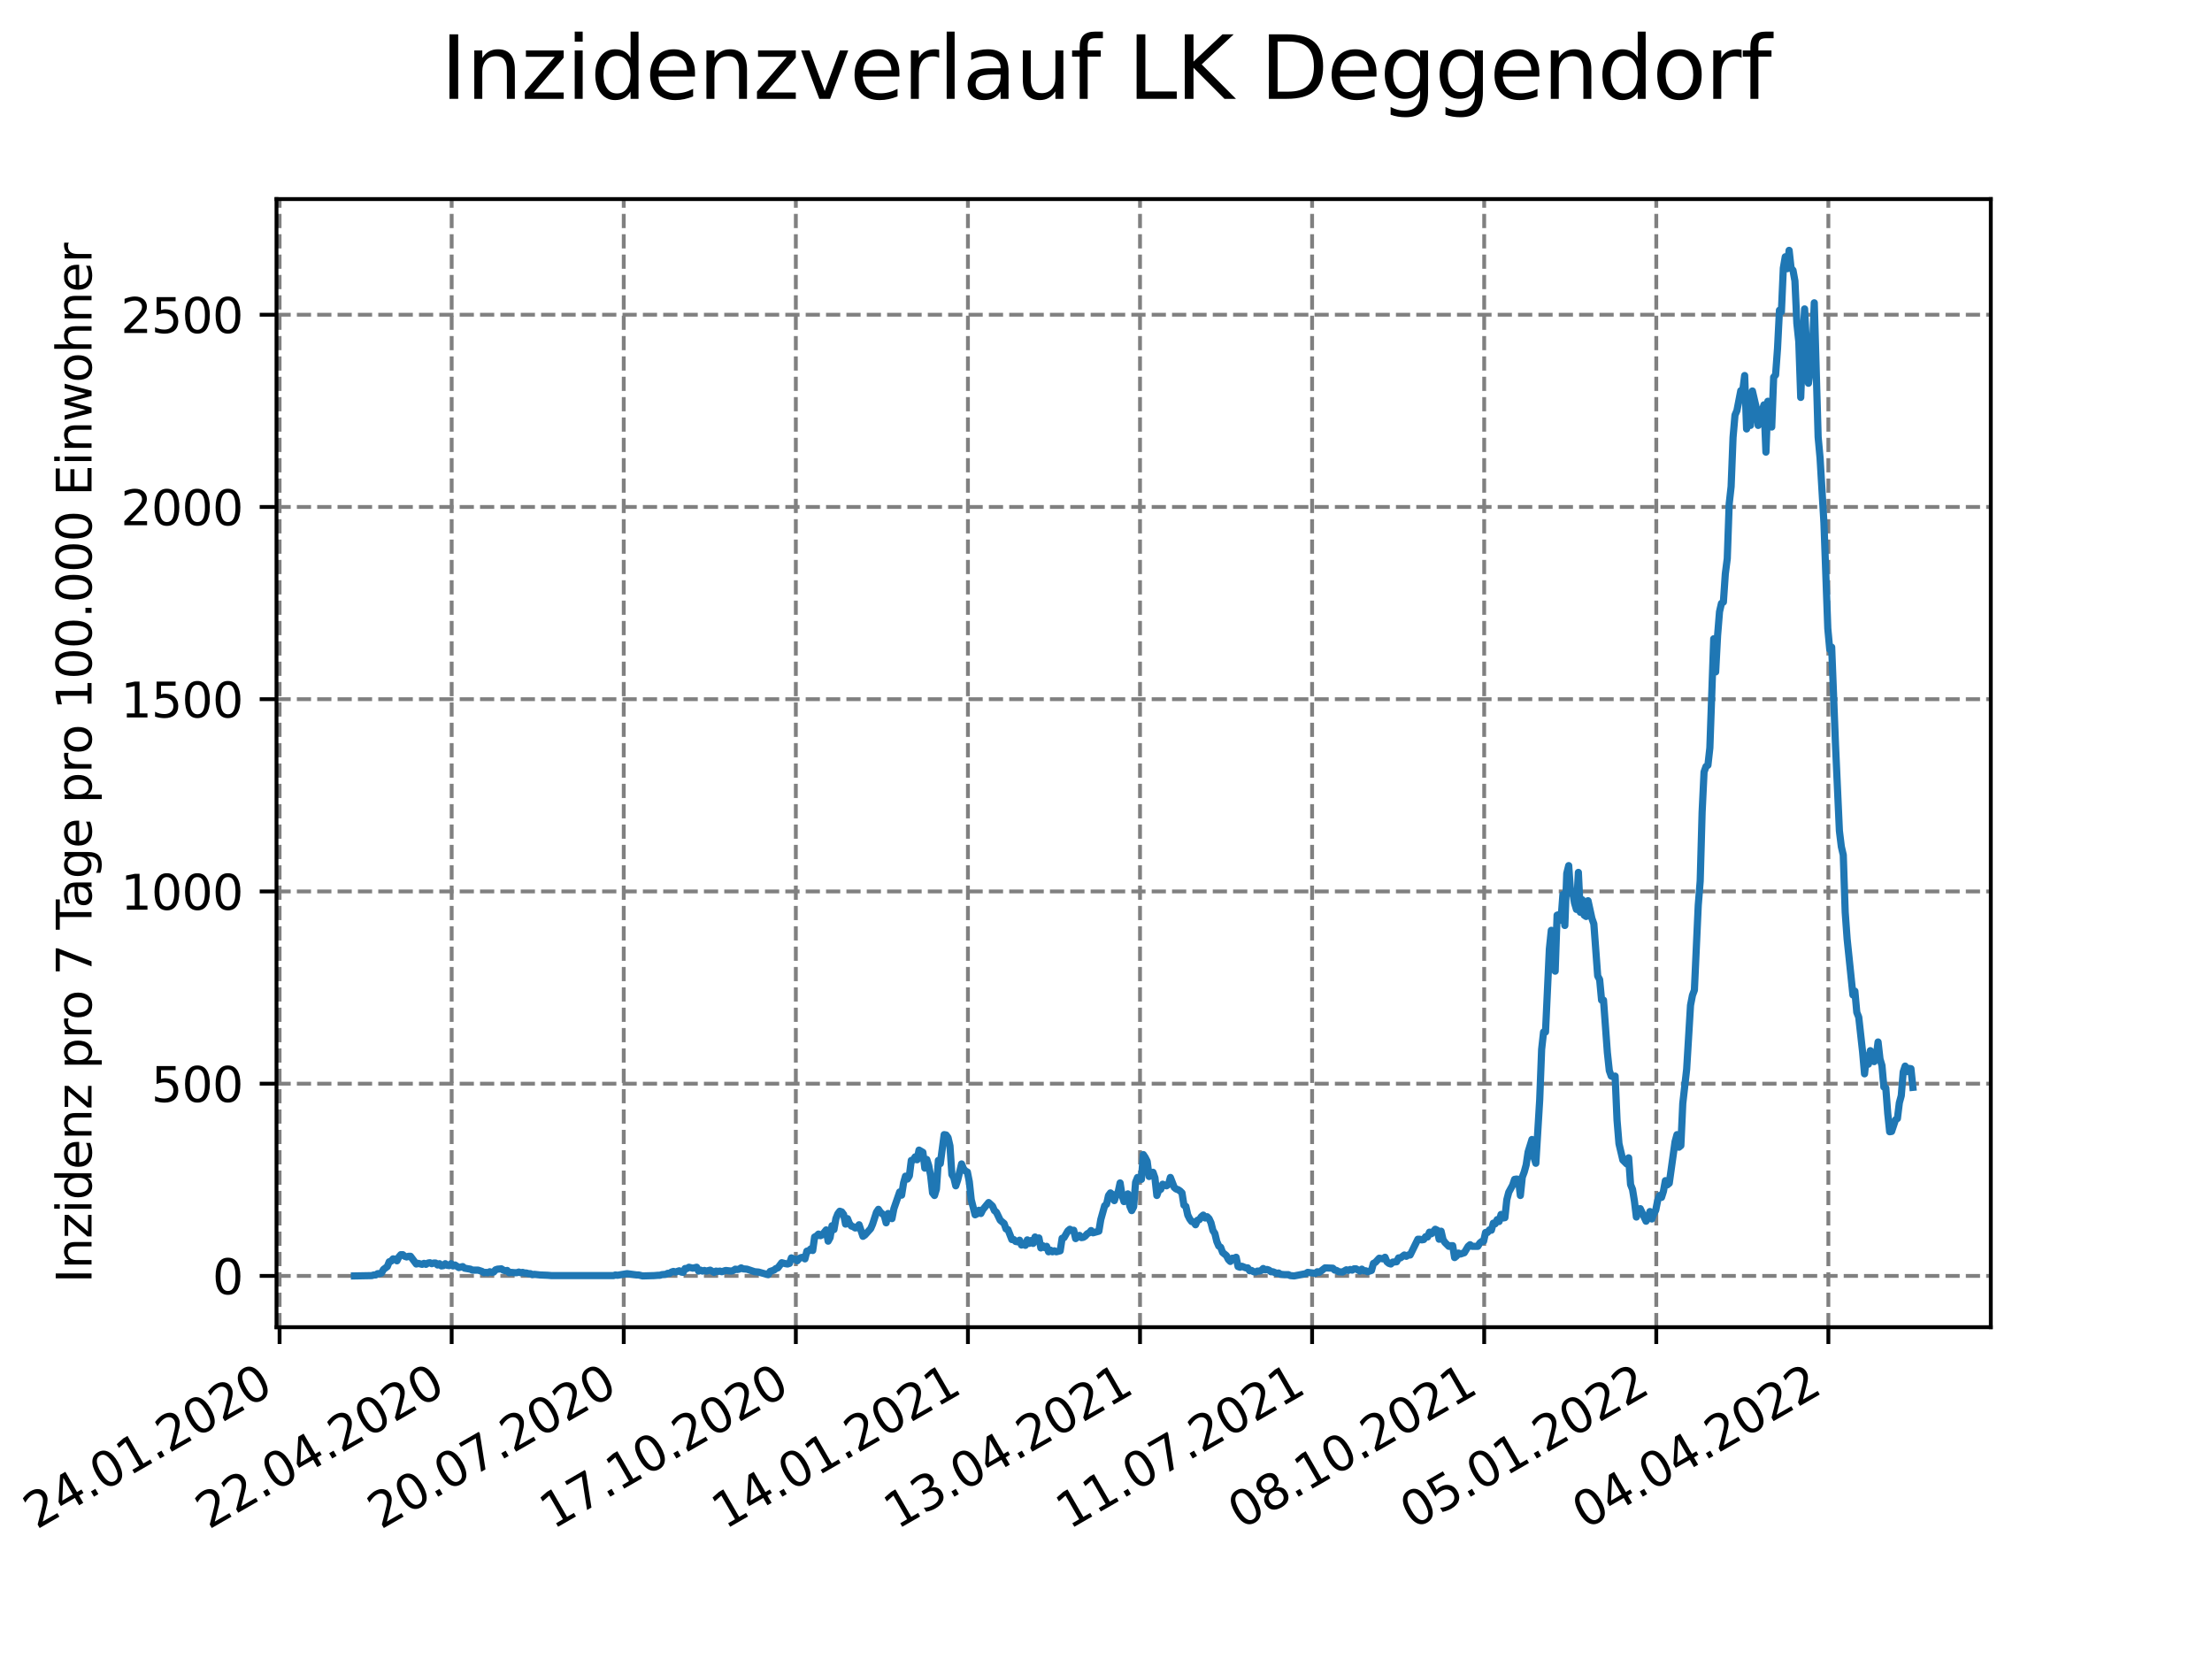 <?xml version="1.0" encoding="utf-8" standalone="no"?>
<!DOCTYPE svg PUBLIC "-//W3C//DTD SVG 1.1//EN"
  "http://www.w3.org/Graphics/SVG/1.1/DTD/svg11.dtd">
<svg xmlns:xlink="http://www.w3.org/1999/xlink" width="460.8pt" height="345.6pt" viewBox="0 0 460.8 345.6" xmlns="http://www.w3.org/2000/svg" version="1.1">
 <defs>
  <style type="text/css">*{stroke-linejoin: round; stroke-linecap: butt}</style>
 </defs>
 <g id="figure_1">
  <g id="patch_1">
   <path d="M 0 345.6 
L 460.8 345.6 
L 460.8 0 
L 0 0 
z
" style="fill: #ffffff"/>
  </g>
  <g id="axes_1">
   <g id="patch_2">
    <path d="M 57.6 276.48 
L 414.72 276.48 
L 414.72 41.472 
L 57.6 41.472 
z
" style="fill: #ffffff"/>
   </g>
   <g id="matplotlib.axis_1">
    <g id="xtick_1">
     <g id="line2d_1">
      <path d="M 58.241 276.48 
L 58.241 41.472 
" clip-path="url(#p5d1a6431ef)" style="fill: none; stroke-dasharray: 2.96,1.28; stroke-dashoffset: 0; stroke: #808080; stroke-width: 0.8"/>
     </g>
     <g id="line2d_2">
      <defs>
       <path id="ma4ff81e9e7" d="M 0 0 
L 0 3.5 
" style="stroke: #000000; stroke-width: 0.8"/>
      </defs>
      <g>
       <use xlink:href="#ma4ff81e9e7" x="58.241" y="276.48" style="stroke: #000000; stroke-width: 0.8"/>
      </g>
     </g>
     <g id="text_1">
      <!-- 24.01.2020 -->
      <g transform="translate(7.616 318.689)rotate(-30)scale(0.1 -0.1)">
       <defs>
        <path id="DejaVuSans-32" d="M 1228 531 
L 3431 531 
L 3431 0 
L 469 0 
L 469 531 
Q 828 903 1448 1529 
Q 2069 2156 2228 2338 
Q 2531 2678 2651 2914 
Q 2772 3150 2772 3378 
Q 2772 3750 2511 3984 
Q 2250 4219 1831 4219 
Q 1534 4219 1204 4116 
Q 875 4013 500 3803 
L 500 4441 
Q 881 4594 1212 4672 
Q 1544 4750 1819 4750 
Q 2544 4750 2975 4387 
Q 3406 4025 3406 3419 
Q 3406 3131 3298 2873 
Q 3191 2616 2906 2266 
Q 2828 2175 2409 1742 
Q 1991 1309 1228 531 
z
" transform="scale(0.016)"/>
        <path id="DejaVuSans-34" d="M 2419 4116 
L 825 1625 
L 2419 1625 
L 2419 4116 
z
M 2253 4666 
L 3047 4666 
L 3047 1625 
L 3713 1625 
L 3713 1100 
L 3047 1100 
L 3047 0 
L 2419 0 
L 2419 1100 
L 313 1100 
L 313 1709 
L 2253 4666 
z
" transform="scale(0.016)"/>
        <path id="DejaVuSans-2e" d="M 684 794 
L 1344 794 
L 1344 0 
L 684 0 
L 684 794 
z
" transform="scale(0.016)"/>
        <path id="DejaVuSans-30" d="M 2034 4250 
Q 1547 4250 1301 3770 
Q 1056 3291 1056 2328 
Q 1056 1369 1301 889 
Q 1547 409 2034 409 
Q 2525 409 2770 889 
Q 3016 1369 3016 2328 
Q 3016 3291 2770 3770 
Q 2525 4250 2034 4250 
z
M 2034 4750 
Q 2819 4750 3233 4129 
Q 3647 3509 3647 2328 
Q 3647 1150 3233 529 
Q 2819 -91 2034 -91 
Q 1250 -91 836 529 
Q 422 1150 422 2328 
Q 422 3509 836 4129 
Q 1250 4750 2034 4750 
z
" transform="scale(0.016)"/>
        <path id="DejaVuSans-31" d="M 794 531 
L 1825 531 
L 1825 4091 
L 703 3866 
L 703 4441 
L 1819 4666 
L 2450 4666 
L 2450 531 
L 3481 531 
L 3481 0 
L 794 0 
L 794 531 
z
" transform="scale(0.016)"/>
       </defs>
       <use xlink:href="#DejaVuSans-32"/>
       <use xlink:href="#DejaVuSans-34" x="63.623"/>
       <use xlink:href="#DejaVuSans-2e" x="127.246"/>
       <use xlink:href="#DejaVuSans-30" x="159.033"/>
       <use xlink:href="#DejaVuSans-31" x="222.656"/>
       <use xlink:href="#DejaVuSans-2e" x="286.279"/>
       <use xlink:href="#DejaVuSans-32" x="318.066"/>
       <use xlink:href="#DejaVuSans-30" x="381.689"/>
       <use xlink:href="#DejaVuSans-32" x="445.312"/>
       <use xlink:href="#DejaVuSans-30" x="508.936"/>
      </g>
     </g>
    </g>
    <g id="xtick_2">
     <g id="line2d_3">
      <path d="M 94.09 276.48 
L 94.09 41.472 
" clip-path="url(#p5d1a6431ef)" style="fill: none; stroke-dasharray: 2.96,1.28; stroke-dashoffset: 0; stroke: #808080; stroke-width: 0.8"/>
     </g>
     <g id="line2d_4">
      <g>
       <use xlink:href="#ma4ff81e9e7" x="94.09" y="276.48" style="stroke: #000000; stroke-width: 0.8"/>
      </g>
     </g>
     <g id="text_2">
      <!-- 22.04.2020 -->
      <g transform="translate(43.465 318.689)rotate(-30)scale(0.1 -0.1)">
       <use xlink:href="#DejaVuSans-32"/>
       <use xlink:href="#DejaVuSans-32" x="63.623"/>
       <use xlink:href="#DejaVuSans-2e" x="127.246"/>
       <use xlink:href="#DejaVuSans-30" x="159.033"/>
       <use xlink:href="#DejaVuSans-34" x="222.656"/>
       <use xlink:href="#DejaVuSans-2e" x="286.279"/>
       <use xlink:href="#DejaVuSans-32" x="318.066"/>
       <use xlink:href="#DejaVuSans-30" x="381.689"/>
       <use xlink:href="#DejaVuSans-32" x="445.312"/>
       <use xlink:href="#DejaVuSans-30" x="508.936"/>
      </g>
     </g>
    </g>
    <g id="xtick_3">
     <g id="line2d_5">
      <path d="M 129.939 276.48 
L 129.939 41.472 
" clip-path="url(#p5d1a6431ef)" style="fill: none; stroke-dasharray: 2.96,1.28; stroke-dashoffset: 0; stroke: #808080; stroke-width: 0.8"/>
     </g>
     <g id="line2d_6">
      <g>
       <use xlink:href="#ma4ff81e9e7" x="129.939" y="276.48" style="stroke: #000000; stroke-width: 0.8"/>
      </g>
     </g>
     <g id="text_3">
      <!-- 20.07.2020 -->
      <g transform="translate(79.314 318.689)rotate(-30)scale(0.1 -0.1)">
       <defs>
        <path id="DejaVuSans-37" d="M 525 4666 
L 3525 4666 
L 3525 4397 
L 1831 0 
L 1172 0 
L 2766 4134 
L 525 4134 
L 525 4666 
z
" transform="scale(0.016)"/>
       </defs>
       <use xlink:href="#DejaVuSans-32"/>
       <use xlink:href="#DejaVuSans-30" x="63.623"/>
       <use xlink:href="#DejaVuSans-2e" x="127.246"/>
       <use xlink:href="#DejaVuSans-30" x="159.033"/>
       <use xlink:href="#DejaVuSans-37" x="222.656"/>
       <use xlink:href="#DejaVuSans-2e" x="286.279"/>
       <use xlink:href="#DejaVuSans-32" x="318.066"/>
       <use xlink:href="#DejaVuSans-30" x="381.689"/>
       <use xlink:href="#DejaVuSans-32" x="445.312"/>
       <use xlink:href="#DejaVuSans-30" x="508.936"/>
      </g>
     </g>
    </g>
    <g id="xtick_4">
     <g id="line2d_7">
      <path d="M 165.788 276.48 
L 165.788 41.472 
" clip-path="url(#p5d1a6431ef)" style="fill: none; stroke-dasharray: 2.96,1.28; stroke-dashoffset: 0; stroke: #808080; stroke-width: 0.8"/>
     </g>
     <g id="line2d_8">
      <g>
       <use xlink:href="#ma4ff81e9e7" x="165.788" y="276.48" style="stroke: #000000; stroke-width: 0.8"/>
      </g>
     </g>
     <g id="text_4">
      <!-- 17.10.2020 -->
      <g transform="translate(115.163 318.689)rotate(-30)scale(0.1 -0.1)">
       <use xlink:href="#DejaVuSans-31"/>
       <use xlink:href="#DejaVuSans-37" x="63.623"/>
       <use xlink:href="#DejaVuSans-2e" x="127.246"/>
       <use xlink:href="#DejaVuSans-31" x="159.033"/>
       <use xlink:href="#DejaVuSans-30" x="222.656"/>
       <use xlink:href="#DejaVuSans-2e" x="286.279"/>
       <use xlink:href="#DejaVuSans-32" x="318.066"/>
       <use xlink:href="#DejaVuSans-30" x="381.689"/>
       <use xlink:href="#DejaVuSans-32" x="445.312"/>
       <use xlink:href="#DejaVuSans-30" x="508.936"/>
      </g>
     </g>
    </g>
    <g id="xtick_5">
     <g id="line2d_9">
      <path d="M 201.637 276.48 
L 201.637 41.472 
" clip-path="url(#p5d1a6431ef)" style="fill: none; stroke-dasharray: 2.96,1.28; stroke-dashoffset: 0; stroke: #808080; stroke-width: 0.8"/>
     </g>
     <g id="line2d_10">
      <g>
       <use xlink:href="#ma4ff81e9e7" x="201.637" y="276.48" style="stroke: #000000; stroke-width: 0.8"/>
      </g>
     </g>
     <g id="text_5">
      <!-- 14.01.2021 -->
      <g transform="translate(151.012 318.689)rotate(-30)scale(0.1 -0.1)">
       <use xlink:href="#DejaVuSans-31"/>
       <use xlink:href="#DejaVuSans-34" x="63.623"/>
       <use xlink:href="#DejaVuSans-2e" x="127.246"/>
       <use xlink:href="#DejaVuSans-30" x="159.033"/>
       <use xlink:href="#DejaVuSans-31" x="222.656"/>
       <use xlink:href="#DejaVuSans-2e" x="286.279"/>
       <use xlink:href="#DejaVuSans-32" x="318.066"/>
       <use xlink:href="#DejaVuSans-30" x="381.689"/>
       <use xlink:href="#DejaVuSans-32" x="445.312"/>
       <use xlink:href="#DejaVuSans-31" x="508.936"/>
      </g>
     </g>
    </g>
    <g id="xtick_6">
     <g id="line2d_11">
      <path d="M 237.486 276.48 
L 237.486 41.472 
" clip-path="url(#p5d1a6431ef)" style="fill: none; stroke-dasharray: 2.96,1.28; stroke-dashoffset: 0; stroke: #808080; stroke-width: 0.8"/>
     </g>
     <g id="line2d_12">
      <g>
       <use xlink:href="#ma4ff81e9e7" x="237.486" y="276.48" style="stroke: #000000; stroke-width: 0.8"/>
      </g>
     </g>
     <g id="text_6">
      <!-- 13.04.2021 -->
      <g transform="translate(186.861 318.689)rotate(-30)scale(0.1 -0.1)">
       <defs>
        <path id="DejaVuSans-33" d="M 2597 2516 
Q 3050 2419 3304 2112 
Q 3559 1806 3559 1356 
Q 3559 666 3084 287 
Q 2609 -91 1734 -91 
Q 1441 -91 1130 -33 
Q 819 25 488 141 
L 488 750 
Q 750 597 1062 519 
Q 1375 441 1716 441 
Q 2309 441 2620 675 
Q 2931 909 2931 1356 
Q 2931 1769 2642 2001 
Q 2353 2234 1838 2234 
L 1294 2234 
L 1294 2753 
L 1863 2753 
Q 2328 2753 2575 2939 
Q 2822 3125 2822 3475 
Q 2822 3834 2567 4026 
Q 2313 4219 1838 4219 
Q 1578 4219 1281 4162 
Q 984 4106 628 3988 
L 628 4550 
Q 988 4650 1302 4700 
Q 1616 4750 1894 4750 
Q 2613 4750 3031 4423 
Q 3450 4097 3450 3541 
Q 3450 3153 3228 2886 
Q 3006 2619 2597 2516 
z
" transform="scale(0.016)"/>
       </defs>
       <use xlink:href="#DejaVuSans-31"/>
       <use xlink:href="#DejaVuSans-33" x="63.623"/>
       <use xlink:href="#DejaVuSans-2e" x="127.246"/>
       <use xlink:href="#DejaVuSans-30" x="159.033"/>
       <use xlink:href="#DejaVuSans-34" x="222.656"/>
       <use xlink:href="#DejaVuSans-2e" x="286.279"/>
       <use xlink:href="#DejaVuSans-32" x="318.066"/>
       <use xlink:href="#DejaVuSans-30" x="381.689"/>
       <use xlink:href="#DejaVuSans-32" x="445.312"/>
       <use xlink:href="#DejaVuSans-31" x="508.936"/>
      </g>
     </g>
    </g>
    <g id="xtick_7">
     <g id="line2d_13">
      <path d="M 273.335 276.48 
L 273.335 41.472 
" clip-path="url(#p5d1a6431ef)" style="fill: none; stroke-dasharray: 2.96,1.28; stroke-dashoffset: 0; stroke: #808080; stroke-width: 0.8"/>
     </g>
     <g id="line2d_14">
      <g>
       <use xlink:href="#ma4ff81e9e7" x="273.335" y="276.48" style="stroke: #000000; stroke-width: 0.8"/>
      </g>
     </g>
     <g id="text_7">
      <!-- 11.07.2021 -->
      <g transform="translate(222.71 318.689)rotate(-30)scale(0.1 -0.1)">
       <use xlink:href="#DejaVuSans-31"/>
       <use xlink:href="#DejaVuSans-31" x="63.623"/>
       <use xlink:href="#DejaVuSans-2e" x="127.246"/>
       <use xlink:href="#DejaVuSans-30" x="159.033"/>
       <use xlink:href="#DejaVuSans-37" x="222.656"/>
       <use xlink:href="#DejaVuSans-2e" x="286.279"/>
       <use xlink:href="#DejaVuSans-32" x="318.066"/>
       <use xlink:href="#DejaVuSans-30" x="381.689"/>
       <use xlink:href="#DejaVuSans-32" x="445.312"/>
       <use xlink:href="#DejaVuSans-31" x="508.936"/>
      </g>
     </g>
    </g>
    <g id="xtick_8">
     <g id="line2d_15">
      <path d="M 309.184 276.48 
L 309.184 41.472 
" clip-path="url(#p5d1a6431ef)" style="fill: none; stroke-dasharray: 2.96,1.28; stroke-dashoffset: 0; stroke: #808080; stroke-width: 0.8"/>
     </g>
     <g id="line2d_16">
      <g>
       <use xlink:href="#ma4ff81e9e7" x="309.184" y="276.48" style="stroke: #000000; stroke-width: 0.8"/>
      </g>
     </g>
     <g id="text_8">
      <!-- 08.10.2021 -->
      <g transform="translate(258.559 318.689)rotate(-30)scale(0.1 -0.1)">
       <defs>
        <path id="DejaVuSans-38" d="M 2034 2216 
Q 1584 2216 1326 1975 
Q 1069 1734 1069 1313 
Q 1069 891 1326 650 
Q 1584 409 2034 409 
Q 2484 409 2743 651 
Q 3003 894 3003 1313 
Q 3003 1734 2745 1975 
Q 2488 2216 2034 2216 
z
M 1403 2484 
Q 997 2584 770 2862 
Q 544 3141 544 3541 
Q 544 4100 942 4425 
Q 1341 4750 2034 4750 
Q 2731 4750 3128 4425 
Q 3525 4100 3525 3541 
Q 3525 3141 3298 2862 
Q 3072 2584 2669 2484 
Q 3125 2378 3379 2068 
Q 3634 1759 3634 1313 
Q 3634 634 3220 271 
Q 2806 -91 2034 -91 
Q 1263 -91 848 271 
Q 434 634 434 1313 
Q 434 1759 690 2068 
Q 947 2378 1403 2484 
z
M 1172 3481 
Q 1172 3119 1398 2916 
Q 1625 2713 2034 2713 
Q 2441 2713 2670 2916 
Q 2900 3119 2900 3481 
Q 2900 3844 2670 4047 
Q 2441 4250 2034 4250 
Q 1625 4250 1398 4047 
Q 1172 3844 1172 3481 
z
" transform="scale(0.016)"/>
       </defs>
       <use xlink:href="#DejaVuSans-30"/>
       <use xlink:href="#DejaVuSans-38" x="63.623"/>
       <use xlink:href="#DejaVuSans-2e" x="127.246"/>
       <use xlink:href="#DejaVuSans-31" x="159.033"/>
       <use xlink:href="#DejaVuSans-30" x="222.656"/>
       <use xlink:href="#DejaVuSans-2e" x="286.279"/>
       <use xlink:href="#DejaVuSans-32" x="318.066"/>
       <use xlink:href="#DejaVuSans-30" x="381.689"/>
       <use xlink:href="#DejaVuSans-32" x="445.312"/>
       <use xlink:href="#DejaVuSans-31" x="508.936"/>
      </g>
     </g>
    </g>
    <g id="xtick_9">
     <g id="line2d_17">
      <path d="M 345.033 276.48 
L 345.033 41.472 
" clip-path="url(#p5d1a6431ef)" style="fill: none; stroke-dasharray: 2.96,1.28; stroke-dashoffset: 0; stroke: #808080; stroke-width: 0.8"/>
     </g>
     <g id="line2d_18">
      <g>
       <use xlink:href="#ma4ff81e9e7" x="345.033" y="276.48" style="stroke: #000000; stroke-width: 0.8"/>
      </g>
     </g>
     <g id="text_9">
      <!-- 05.01.2022 -->
      <g transform="translate(294.408 318.689)rotate(-30)scale(0.1 -0.1)">
       <defs>
        <path id="DejaVuSans-35" d="M 691 4666 
L 3169 4666 
L 3169 4134 
L 1269 4134 
L 1269 2991 
Q 1406 3038 1543 3061 
Q 1681 3084 1819 3084 
Q 2600 3084 3056 2656 
Q 3513 2228 3513 1497 
Q 3513 744 3044 326 
Q 2575 -91 1722 -91 
Q 1428 -91 1123 -41 
Q 819 9 494 109 
L 494 744 
Q 775 591 1075 516 
Q 1375 441 1709 441 
Q 2250 441 2565 725 
Q 2881 1009 2881 1497 
Q 2881 1984 2565 2268 
Q 2250 2553 1709 2553 
Q 1456 2553 1204 2497 
Q 953 2441 691 2322 
L 691 4666 
z
" transform="scale(0.016)"/>
       </defs>
       <use xlink:href="#DejaVuSans-30"/>
       <use xlink:href="#DejaVuSans-35" x="63.623"/>
       <use xlink:href="#DejaVuSans-2e" x="127.246"/>
       <use xlink:href="#DejaVuSans-30" x="159.033"/>
       <use xlink:href="#DejaVuSans-31" x="222.656"/>
       <use xlink:href="#DejaVuSans-2e" x="286.279"/>
       <use xlink:href="#DejaVuSans-32" x="318.066"/>
       <use xlink:href="#DejaVuSans-30" x="381.689"/>
       <use xlink:href="#DejaVuSans-32" x="445.312"/>
       <use xlink:href="#DejaVuSans-32" x="508.936"/>
      </g>
     </g>
    </g>
    <g id="xtick_10">
     <g id="line2d_19">
      <path d="M 380.882 276.48 
L 380.882 41.472 
" clip-path="url(#p5d1a6431ef)" style="fill: none; stroke-dasharray: 2.96,1.28; stroke-dashoffset: 0; stroke: #808080; stroke-width: 0.8"/>
     </g>
     <g id="line2d_20">
      <g>
       <use xlink:href="#ma4ff81e9e7" x="380.882" y="276.48" style="stroke: #000000; stroke-width: 0.8"/>
      </g>
     </g>
     <g id="text_10">
      <!-- 04.04.2022 -->
      <g transform="translate(330.256 318.689)rotate(-30)scale(0.1 -0.1)">
       <use xlink:href="#DejaVuSans-30"/>
       <use xlink:href="#DejaVuSans-34" x="63.623"/>
       <use xlink:href="#DejaVuSans-2e" x="127.246"/>
       <use xlink:href="#DejaVuSans-30" x="159.033"/>
       <use xlink:href="#DejaVuSans-34" x="222.656"/>
       <use xlink:href="#DejaVuSans-2e" x="286.279"/>
       <use xlink:href="#DejaVuSans-32" x="318.066"/>
       <use xlink:href="#DejaVuSans-30" x="381.689"/>
       <use xlink:href="#DejaVuSans-32" x="445.312"/>
       <use xlink:href="#DejaVuSans-32" x="508.936"/>
      </g>
     </g>
    </g>
   </g>
   <g id="matplotlib.axis_2">
    <g id="ytick_1">
     <g id="line2d_21">
      <path d="M 57.6 265.798 
L 414.72 265.798 
" clip-path="url(#p5d1a6431ef)" style="fill: none; stroke-dasharray: 2.96,1.28; stroke-dashoffset: 0; stroke: #808080; stroke-width: 0.8"/>
     </g>
     <g id="line2d_22">
      <defs>
       <path id="m74dce4d70f" d="M 0 0 
L -3.5 0 
" style="stroke: #000000; stroke-width: 0.8"/>
      </defs>
      <g>
       <use xlink:href="#m74dce4d70f" x="57.6" y="265.798" style="stroke: #000000; stroke-width: 0.8"/>
      </g>
     </g>
     <g id="text_11">
      <!-- 0 -->
      <g transform="translate(44.237 269.597)scale(0.1 -0.1)">
       <use xlink:href="#DejaVuSans-30"/>
      </g>
     </g>
    </g>
    <g id="ytick_2">
     <g id="line2d_23">
      <path d="M 57.6 225.751 
L 414.72 225.751 
" clip-path="url(#p5d1a6431ef)" style="fill: none; stroke-dasharray: 2.96,1.28; stroke-dashoffset: 0; stroke: #808080; stroke-width: 0.8"/>
     </g>
     <g id="line2d_24">
      <g>
       <use xlink:href="#m74dce4d70f" x="57.6" y="225.751" style="stroke: #000000; stroke-width: 0.8"/>
      </g>
     </g>
     <g id="text_12">
      <!-- 500 -->
      <g transform="translate(31.512 229.55)scale(0.1 -0.1)">
       <use xlink:href="#DejaVuSans-35"/>
       <use xlink:href="#DejaVuSans-30" x="63.623"/>
       <use xlink:href="#DejaVuSans-30" x="127.246"/>
      </g>
     </g>
    </g>
    <g id="ytick_3">
     <g id="line2d_25">
      <path d="M 57.6 185.705 
L 414.72 185.705 
" clip-path="url(#p5d1a6431ef)" style="fill: none; stroke-dasharray: 2.96,1.28; stroke-dashoffset: 0; stroke: #808080; stroke-width: 0.8"/>
     </g>
     <g id="line2d_26">
      <g>
       <use xlink:href="#m74dce4d70f" x="57.6" y="185.705" style="stroke: #000000; stroke-width: 0.8"/>
      </g>
     </g>
     <g id="text_13">
      <!-- 1000 -->
      <g transform="translate(25.15 189.504)scale(0.1 -0.1)">
       <use xlink:href="#DejaVuSans-31"/>
       <use xlink:href="#DejaVuSans-30" x="63.623"/>
       <use xlink:href="#DejaVuSans-30" x="127.246"/>
       <use xlink:href="#DejaVuSans-30" x="190.869"/>
      </g>
     </g>
    </g>
    <g id="ytick_4">
     <g id="line2d_27">
      <path d="M 57.6 145.658 
L 414.72 145.658 
" clip-path="url(#p5d1a6431ef)" style="fill: none; stroke-dasharray: 2.96,1.28; stroke-dashoffset: 0; stroke: #808080; stroke-width: 0.8"/>
     </g>
     <g id="line2d_28">
      <g>
       <use xlink:href="#m74dce4d70f" x="57.6" y="145.658" style="stroke: #000000; stroke-width: 0.8"/>
      </g>
     </g>
     <g id="text_14">
      <!-- 1500 -->
      <g transform="translate(25.15 149.457)scale(0.1 -0.1)">
       <use xlink:href="#DejaVuSans-31"/>
       <use xlink:href="#DejaVuSans-35" x="63.623"/>
       <use xlink:href="#DejaVuSans-30" x="127.246"/>
       <use xlink:href="#DejaVuSans-30" x="190.869"/>
      </g>
     </g>
    </g>
    <g id="ytick_5">
     <g id="line2d_29">
      <path d="M 57.6 105.611 
L 414.72 105.611 
" clip-path="url(#p5d1a6431ef)" style="fill: none; stroke-dasharray: 2.96,1.28; stroke-dashoffset: 0; stroke: #808080; stroke-width: 0.8"/>
     </g>
     <g id="line2d_30">
      <g>
       <use xlink:href="#m74dce4d70f" x="57.6" y="105.611" style="stroke: #000000; stroke-width: 0.8"/>
      </g>
     </g>
     <g id="text_15">
      <!-- 2000 -->
      <g transform="translate(25.15 109.411)scale(0.1 -0.1)">
       <use xlink:href="#DejaVuSans-32"/>
       <use xlink:href="#DejaVuSans-30" x="63.623"/>
       <use xlink:href="#DejaVuSans-30" x="127.246"/>
       <use xlink:href="#DejaVuSans-30" x="190.869"/>
      </g>
     </g>
    </g>
    <g id="ytick_6">
     <g id="line2d_31">
      <path d="M 57.6 65.565 
L 414.72 65.565 
" clip-path="url(#p5d1a6431ef)" style="fill: none; stroke-dasharray: 2.96,1.28; stroke-dashoffset: 0; stroke: #808080; stroke-width: 0.8"/>
     </g>
     <g id="line2d_32">
      <g>
       <use xlink:href="#m74dce4d70f" x="57.6" y="65.565" style="stroke: #000000; stroke-width: 0.8"/>
      </g>
     </g>
     <g id="text_16">
      <!-- 2500 -->
      <g transform="translate(25.15 69.364)scale(0.1 -0.1)">
       <use xlink:href="#DejaVuSans-32"/>
       <use xlink:href="#DejaVuSans-35" x="63.623"/>
       <use xlink:href="#DejaVuSans-30" x="127.246"/>
       <use xlink:href="#DejaVuSans-30" x="190.869"/>
      </g>
     </g>
    </g>
    <g id="text_17">
     <!-- Inzidenz pro 7 Tage pro 100.000 Einwohner -->
     <g transform="translate(19.07 267.301)rotate(-90)scale(0.1 -0.1)">
      <defs>
       <path id="DejaVuSans-49" d="M 628 4666 
L 1259 4666 
L 1259 0 
L 628 0 
L 628 4666 
z
" transform="scale(0.016)"/>
       <path id="DejaVuSans-6e" d="M 3513 2113 
L 3513 0 
L 2938 0 
L 2938 2094 
Q 2938 2591 2744 2837 
Q 2550 3084 2163 3084 
Q 1697 3084 1428 2787 
Q 1159 2491 1159 1978 
L 1159 0 
L 581 0 
L 581 3500 
L 1159 3500 
L 1159 2956 
Q 1366 3272 1645 3428 
Q 1925 3584 2291 3584 
Q 2894 3584 3203 3211 
Q 3513 2838 3513 2113 
z
" transform="scale(0.016)"/>
       <path id="DejaVuSans-7a" d="M 353 3500 
L 3084 3500 
L 3084 2975 
L 922 459 
L 3084 459 
L 3084 0 
L 275 0 
L 275 525 
L 2438 3041 
L 353 3041 
L 353 3500 
z
" transform="scale(0.016)"/>
       <path id="DejaVuSans-69" d="M 603 3500 
L 1178 3500 
L 1178 0 
L 603 0 
L 603 3500 
z
M 603 4863 
L 1178 4863 
L 1178 4134 
L 603 4134 
L 603 4863 
z
" transform="scale(0.016)"/>
       <path id="DejaVuSans-64" d="M 2906 2969 
L 2906 4863 
L 3481 4863 
L 3481 0 
L 2906 0 
L 2906 525 
Q 2725 213 2448 61 
Q 2172 -91 1784 -91 
Q 1150 -91 751 415 
Q 353 922 353 1747 
Q 353 2572 751 3078 
Q 1150 3584 1784 3584 
Q 2172 3584 2448 3432 
Q 2725 3281 2906 2969 
z
M 947 1747 
Q 947 1113 1208 752 
Q 1469 391 1925 391 
Q 2381 391 2643 752 
Q 2906 1113 2906 1747 
Q 2906 2381 2643 2742 
Q 2381 3103 1925 3103 
Q 1469 3103 1208 2742 
Q 947 2381 947 1747 
z
" transform="scale(0.016)"/>
       <path id="DejaVuSans-65" d="M 3597 1894 
L 3597 1613 
L 953 1613 
Q 991 1019 1311 708 
Q 1631 397 2203 397 
Q 2534 397 2845 478 
Q 3156 559 3463 722 
L 3463 178 
Q 3153 47 2828 -22 
Q 2503 -91 2169 -91 
Q 1331 -91 842 396 
Q 353 884 353 1716 
Q 353 2575 817 3079 
Q 1281 3584 2069 3584 
Q 2775 3584 3186 3129 
Q 3597 2675 3597 1894 
z
M 3022 2063 
Q 3016 2534 2758 2815 
Q 2500 3097 2075 3097 
Q 1594 3097 1305 2825 
Q 1016 2553 972 2059 
L 3022 2063 
z
" transform="scale(0.016)"/>
       <path id="DejaVuSans-20" transform="scale(0.016)"/>
       <path id="DejaVuSans-70" d="M 1159 525 
L 1159 -1331 
L 581 -1331 
L 581 3500 
L 1159 3500 
L 1159 2969 
Q 1341 3281 1617 3432 
Q 1894 3584 2278 3584 
Q 2916 3584 3314 3078 
Q 3713 2572 3713 1747 
Q 3713 922 3314 415 
Q 2916 -91 2278 -91 
Q 1894 -91 1617 61 
Q 1341 213 1159 525 
z
M 3116 1747 
Q 3116 2381 2855 2742 
Q 2594 3103 2138 3103 
Q 1681 3103 1420 2742 
Q 1159 2381 1159 1747 
Q 1159 1113 1420 752 
Q 1681 391 2138 391 
Q 2594 391 2855 752 
Q 3116 1113 3116 1747 
z
" transform="scale(0.016)"/>
       <path id="DejaVuSans-72" d="M 2631 2963 
Q 2534 3019 2420 3045 
Q 2306 3072 2169 3072 
Q 1681 3072 1420 2755 
Q 1159 2438 1159 1844 
L 1159 0 
L 581 0 
L 581 3500 
L 1159 3500 
L 1159 2956 
Q 1341 3275 1631 3429 
Q 1922 3584 2338 3584 
Q 2397 3584 2469 3576 
Q 2541 3569 2628 3553 
L 2631 2963 
z
" transform="scale(0.016)"/>
       <path id="DejaVuSans-6f" d="M 1959 3097 
Q 1497 3097 1228 2736 
Q 959 2375 959 1747 
Q 959 1119 1226 758 
Q 1494 397 1959 397 
Q 2419 397 2687 759 
Q 2956 1122 2956 1747 
Q 2956 2369 2687 2733 
Q 2419 3097 1959 3097 
z
M 1959 3584 
Q 2709 3584 3137 3096 
Q 3566 2609 3566 1747 
Q 3566 888 3137 398 
Q 2709 -91 1959 -91 
Q 1206 -91 779 398 
Q 353 888 353 1747 
Q 353 2609 779 3096 
Q 1206 3584 1959 3584 
z
" transform="scale(0.016)"/>
       <path id="DejaVuSans-54" d="M -19 4666 
L 3928 4666 
L 3928 4134 
L 2272 4134 
L 2272 0 
L 1638 0 
L 1638 4134 
L -19 4134 
L -19 4666 
z
" transform="scale(0.016)"/>
       <path id="DejaVuSans-61" d="M 2194 1759 
Q 1497 1759 1228 1600 
Q 959 1441 959 1056 
Q 959 750 1161 570 
Q 1363 391 1709 391 
Q 2188 391 2477 730 
Q 2766 1069 2766 1631 
L 2766 1759 
L 2194 1759 
z
M 3341 1997 
L 3341 0 
L 2766 0 
L 2766 531 
Q 2569 213 2275 61 
Q 1981 -91 1556 -91 
Q 1019 -91 701 211 
Q 384 513 384 1019 
Q 384 1609 779 1909 
Q 1175 2209 1959 2209 
L 2766 2209 
L 2766 2266 
Q 2766 2663 2505 2880 
Q 2244 3097 1772 3097 
Q 1472 3097 1187 3025 
Q 903 2953 641 2809 
L 641 3341 
Q 956 3463 1253 3523 
Q 1550 3584 1831 3584 
Q 2591 3584 2966 3190 
Q 3341 2797 3341 1997 
z
" transform="scale(0.016)"/>
       <path id="DejaVuSans-67" d="M 2906 1791 
Q 2906 2416 2648 2759 
Q 2391 3103 1925 3103 
Q 1463 3103 1205 2759 
Q 947 2416 947 1791 
Q 947 1169 1205 825 
Q 1463 481 1925 481 
Q 2391 481 2648 825 
Q 2906 1169 2906 1791 
z
M 3481 434 
Q 3481 -459 3084 -895 
Q 2688 -1331 1869 -1331 
Q 1566 -1331 1297 -1286 
Q 1028 -1241 775 -1147 
L 775 -588 
Q 1028 -725 1275 -790 
Q 1522 -856 1778 -856 
Q 2344 -856 2625 -561 
Q 2906 -266 2906 331 
L 2906 616 
Q 2728 306 2450 153 
Q 2172 0 1784 0 
Q 1141 0 747 490 
Q 353 981 353 1791 
Q 353 2603 747 3093 
Q 1141 3584 1784 3584 
Q 2172 3584 2450 3431 
Q 2728 3278 2906 2969 
L 2906 3500 
L 3481 3500 
L 3481 434 
z
" transform="scale(0.016)"/>
       <path id="DejaVuSans-45" d="M 628 4666 
L 3578 4666 
L 3578 4134 
L 1259 4134 
L 1259 2753 
L 3481 2753 
L 3481 2222 
L 1259 2222 
L 1259 531 
L 3634 531 
L 3634 0 
L 628 0 
L 628 4666 
z
" transform="scale(0.016)"/>
       <path id="DejaVuSans-77" d="M 269 3500 
L 844 3500 
L 1563 769 
L 2278 3500 
L 2956 3500 
L 3675 769 
L 4391 3500 
L 4966 3500 
L 4050 0 
L 3372 0 
L 2619 2869 
L 1863 0 
L 1184 0 
L 269 3500 
z
" transform="scale(0.016)"/>
       <path id="DejaVuSans-68" d="M 3513 2113 
L 3513 0 
L 2938 0 
L 2938 2094 
Q 2938 2591 2744 2837 
Q 2550 3084 2163 3084 
Q 1697 3084 1428 2787 
Q 1159 2491 1159 1978 
L 1159 0 
L 581 0 
L 581 4863 
L 1159 4863 
L 1159 2956 
Q 1366 3272 1645 3428 
Q 1925 3584 2291 3584 
Q 2894 3584 3203 3211 
Q 3513 2838 3513 2113 
z
" transform="scale(0.016)"/>
      </defs>
      <use xlink:href="#DejaVuSans-49"/>
      <use xlink:href="#DejaVuSans-6e" x="29.492"/>
      <use xlink:href="#DejaVuSans-7a" x="92.871"/>
      <use xlink:href="#DejaVuSans-69" x="145.361"/>
      <use xlink:href="#DejaVuSans-64" x="173.145"/>
      <use xlink:href="#DejaVuSans-65" x="236.621"/>
      <use xlink:href="#DejaVuSans-6e" x="298.145"/>
      <use xlink:href="#DejaVuSans-7a" x="361.523"/>
      <use xlink:href="#DejaVuSans-20" x="414.014"/>
      <use xlink:href="#DejaVuSans-70" x="445.801"/>
      <use xlink:href="#DejaVuSans-72" x="509.277"/>
      <use xlink:href="#DejaVuSans-6f" x="548.141"/>
      <use xlink:href="#DejaVuSans-20" x="609.322"/>
      <use xlink:href="#DejaVuSans-37" x="641.109"/>
      <use xlink:href="#DejaVuSans-20" x="704.732"/>
      <use xlink:href="#DejaVuSans-54" x="736.52"/>
      <use xlink:href="#DejaVuSans-61" x="781.104"/>
      <use xlink:href="#DejaVuSans-67" x="842.383"/>
      <use xlink:href="#DejaVuSans-65" x="905.859"/>
      <use xlink:href="#DejaVuSans-20" x="967.383"/>
      <use xlink:href="#DejaVuSans-70" x="999.17"/>
      <use xlink:href="#DejaVuSans-72" x="1062.646"/>
      <use xlink:href="#DejaVuSans-6f" x="1101.51"/>
      <use xlink:href="#DejaVuSans-20" x="1162.691"/>
      <use xlink:href="#DejaVuSans-31" x="1194.479"/>
      <use xlink:href="#DejaVuSans-30" x="1258.102"/>
      <use xlink:href="#DejaVuSans-30" x="1321.725"/>
      <use xlink:href="#DejaVuSans-2e" x="1385.348"/>
      <use xlink:href="#DejaVuSans-30" x="1417.135"/>
      <use xlink:href="#DejaVuSans-30" x="1480.758"/>
      <use xlink:href="#DejaVuSans-30" x="1544.381"/>
      <use xlink:href="#DejaVuSans-20" x="1608.004"/>
      <use xlink:href="#DejaVuSans-45" x="1639.791"/>
      <use xlink:href="#DejaVuSans-69" x="1702.975"/>
      <use xlink:href="#DejaVuSans-6e" x="1730.758"/>
      <use xlink:href="#DejaVuSans-77" x="1794.137"/>
      <use xlink:href="#DejaVuSans-6f" x="1875.924"/>
      <use xlink:href="#DejaVuSans-68" x="1937.105"/>
      <use xlink:href="#DejaVuSans-6e" x="2000.484"/>
      <use xlink:href="#DejaVuSans-65" x="2063.863"/>
      <use xlink:href="#DejaVuSans-72" x="2125.387"/>
     </g>
    </g>
   </g>
   <g id="line2d_33">
    <path d="M 73.833 265.798 
L 77.458 265.731 
L 77.861 265.597 
L 78.263 265.597 
L 78.666 265.329 
L 79.069 265.329 
L 79.472 265.194 
L 79.875 264.457 
L 80.68 263.854 
L 81.083 262.848 
L 81.486 262.714 
L 81.889 262.245 
L 82.291 262.312 
L 82.694 262.647 
L 83.097 261.843 
L 83.5 261.373 
L 83.903 261.373 
L 84.305 261.709 
L 84.708 261.843 
L 85.111 261.709 
L 85.514 261.709 
L 86.722 263.317 
L 87.125 263.183 
L 87.931 263.385 
L 88.333 263.183 
L 88.736 263.385 
L 89.139 263.116 
L 89.542 263.049 
L 89.945 263.25 
L 90.347 263.116 
L 90.75 263.116 
L 91.153 263.519 
L 91.556 263.25 
L 91.959 263.72 
L 92.361 263.653 
L 92.764 263.25 
L 93.167 263.586 
L 93.57 263.653 
L 93.973 263.25 
L 94.375 263.72 
L 94.778 263.519 
L 95.584 264.055 
L 96.389 263.854 
L 96.792 264.189 
L 98.001 264.39 
L 98.403 264.591 
L 99.612 264.591 
L 100.417 264.859 
L 100.82 265.127 
L 101.223 265.06 
L 101.626 265.127 
L 102.029 264.926 
L 102.431 265.06 
L 102.834 264.993 
L 103.237 264.524 
L 103.64 264.39 
L 104.445 264.323 
L 104.848 264.591 
L 105.251 264.725 
L 105.654 264.658 
L 106.057 265.127 
L 106.459 265.06 
L 107.265 265.127 
L 107.668 265.127 
L 108.07 264.993 
L 108.473 265.127 
L 108.876 265.06 
L 109.279 265.194 
L 109.682 265.194 
L 110.084 265.329 
L 110.487 265.329 
L 110.89 265.53 
L 111.293 265.463 
L 112.501 265.597 
L 114.112 265.664 
L 114.918 265.731 
L 127.808 265.731 
L 128.21 265.597 
L 128.613 265.664 
L 130.627 265.329 
L 132.641 265.597 
L 133.044 265.597 
L 133.85 265.798 
L 136.266 265.731 
L 137.072 265.664 
L 137.475 265.664 
L 137.877 265.53 
L 138.683 265.463 
L 139.086 265.262 
L 139.489 265.262 
L 139.891 264.993 
L 140.294 264.859 
L 140.697 264.993 
L 141.503 264.725 
L 141.905 264.993 
L 142.308 265.06 
L 142.711 264.256 
L 143.114 264.256 
L 143.517 263.988 
L 144.322 264.189 
L 145.128 263.988 
L 145.531 264.792 
L 145.933 264.591 
L 146.336 264.792 
L 146.739 264.658 
L 147.142 264.792 
L 147.947 264.591 
L 148.753 265.06 
L 149.156 264.792 
L 149.559 264.859 
L 149.961 264.792 
L 150.364 264.926 
L 151.17 264.658 
L 152.378 264.792 
L 152.781 264.658 
L 153.184 264.39 
L 153.587 264.457 
L 153.989 264.39 
L 154.392 264.122 
L 154.795 264.323 
L 155.601 264.39 
L 157.212 264.926 
L 158.017 264.993 
L 159.226 265.329 
L 160.031 265.53 
L 160.434 264.859 
L 161.24 264.591 
L 161.643 264.256 
L 162.045 264.122 
L 162.851 263.049 
L 163.657 263.25 
L 164.059 263.317 
L 164.462 263.183 
L 164.865 262.044 
L 165.268 262.245 
L 165.67 262.312 
L 166.073 262.647 
L 166.476 262.178 
L 166.879 261.977 
L 167.282 261.91 
L 167.684 262.245 
L 168.087 260.636 
L 168.49 260.569 
L 168.893 260.167 
L 169.296 260.502 
L 169.698 257.686 
L 170.101 257.485 
L 170.504 257.083 
L 170.907 257.418 
L 171.31 257.217 
L 172.115 256.212 
L 172.518 258.558 
L 172.921 257.821 
L 173.324 255.34 
L 173.726 256.145 
L 174.129 253.865 
L 174.532 252.86 
L 174.935 252.324 
L 175.338 252.458 
L 175.74 252.994 
L 176.143 255.005 
L 176.546 253.865 
L 176.949 254.871 
L 177.352 255.407 
L 177.754 255.541 
L 178.157 255.809 
L 178.56 255.742 
L 178.963 255.139 
L 179.768 257.552 
L 180.171 257.284 
L 181.38 255.944 
L 181.782 255.005 
L 182.588 252.525 
L 182.991 251.921 
L 183.394 252.525 
L 184.199 253.195 
L 184.602 254.737 
L 185.005 252.793 
L 185.408 253.128 
L 185.81 253.865 
L 186.213 251.787 
L 187.422 248.301 
L 187.824 248.972 
L 188.227 246.424 
L 188.63 245.017 
L 189.033 245.62 
L 189.436 244.95 
L 189.838 241.732 
L 190.241 241.665 
L 190.644 240.995 
L 191.047 241.598 
L 191.45 239.587 
L 192.255 240.056 
L 192.658 243.341 
L 193.061 241.531 
L 193.463 242.804 
L 193.866 244.883 
L 194.269 248.503 
L 194.672 249.039 
L 195.075 247.698 
L 195.477 241.732 
L 195.88 242.402 
L 196.686 236.369 
L 197.089 236.436 
L 197.491 236.972 
L 197.894 238.715 
L 198.297 244.681 
L 198.7 245.352 
L 199.103 247.028 
L 199.505 245.821 
L 200.311 242.469 
L 200.714 243.475 
L 201.117 243.944 
L 201.519 244.145 
L 201.922 246.156 
L 202.325 249.91 
L 203.131 253.061 
L 203.533 252.86 
L 203.936 252.122 
L 204.339 252.793 
L 204.742 251.988 
L 205.95 250.514 
L 206.756 251.251 
L 207.159 252.19 
L 207.561 252.525 
L 208.367 254.201 
L 209.173 254.871 
L 209.575 256.011 
L 209.978 256.145 
L 210.784 258.223 
L 211.187 258.223 
L 211.589 258.625 
L 211.992 258.692 
L 212.395 258.357 
L 212.798 259.362 
L 213.201 259.161 
L 213.603 259.429 
L 214.006 258.29 
L 214.409 259.027 
L 214.812 258.424 
L 215.215 259.027 
L 215.617 257.686 
L 216.02 258.223 
L 216.423 257.888 
L 216.826 259.966 
L 217.229 259.496 
L 217.631 259.899 
L 218.034 259.631 
L 218.437 260.77 
L 218.84 260.435 
L 219.243 260.77 
L 219.645 260.569 
L 220.048 260.77 
L 220.854 260.569 
L 221.257 257.955 
L 221.659 257.821 
L 222.465 256.413 
L 222.868 256.078 
L 223.27 256.346 
L 223.673 256.279 
L 224.076 258.022 
L 224.882 257.351 
L 225.284 257.821 
L 225.687 257.754 
L 226.09 257.485 
L 226.493 257.016 
L 226.896 256.815 
L 227.298 256.346 
L 227.701 256.815 
L 228.91 256.48 
L 229.312 254.067 
L 230.118 251.184 
L 230.521 250.849 
L 230.924 249.039 
L 231.326 248.503 
L 231.729 248.838 
L 232.132 250.111 
L 232.535 248.905 
L 232.938 248.301 
L 233.34 246.424 
L 233.743 249.039 
L 234.146 250.313 
L 234.549 249.776 
L 234.952 248.704 
L 235.354 251.251 
L 235.757 252.19 
L 236.16 251.385 
L 236.563 246.29 
L 236.966 245.285 
L 237.771 245.687 
L 238.174 240.525 
L 238.577 241.129 
L 238.98 241.933 
L 239.382 245.084 
L 239.785 244.413 
L 240.188 244.212 
L 240.591 245.352 
L 240.994 249.039 
L 241.396 247.899 
L 241.799 247.765 
L 242.202 246.693 
L 243.008 247.028 
L 243.41 246.76 
L 243.813 245.285 
L 244.619 247.363 
L 245.022 247.698 
L 245.424 247.832 
L 245.827 248.1 
L 246.23 248.503 
L 246.633 251.05 
L 247.036 251.318 
L 247.438 253.128 
L 247.841 253.932 
L 248.244 254.469 
L 248.647 254.536 
L 249.05 255.139 
L 249.452 254.201 
L 249.855 254.067 
L 250.258 253.463 
L 250.661 253.128 
L 251.063 253.731 
L 251.466 253.463 
L 251.869 253.865 
L 252.272 254.737 
L 252.675 256.346 
L 253.077 256.949 
L 253.48 258.625 
L 253.883 259.563 
L 254.286 259.832 
L 254.689 260.904 
L 255.494 261.575 
L 255.897 262.379 
L 256.3 262.781 
L 256.703 262.111 
L 257.105 262.111 
L 257.508 261.91 
L 257.911 263.854 
L 258.314 263.988 
L 258.717 263.787 
L 259.522 264.122 
L 259.925 264.122 
L 260.328 264.725 
L 260.731 264.658 
L 261.133 264.926 
L 261.536 264.993 
L 261.939 264.792 
L 262.342 264.792 
L 262.745 264.658 
L 263.147 264.256 
L 263.55 264.524 
L 263.953 264.457 
L 264.356 264.591 
L 264.759 264.926 
L 265.161 264.926 
L 265.967 265.262 
L 266.37 265.194 
L 266.773 265.463 
L 267.578 265.53 
L 268.384 265.53 
L 268.787 265.731 
L 269.592 265.798 
L 272.009 265.329 
L 272.412 265.06 
L 274.023 265.262 
L 274.426 264.926 
L 274.829 265.06 
L 276.037 264.122 
L 277.648 264.189 
L 278.051 264.591 
L 278.454 264.658 
L 278.857 264.926 
L 279.662 264.993 
L 280.468 264.524 
L 280.87 264.658 
L 281.273 264.457 
L 281.676 264.591 
L 282.079 264.323 
L 282.482 264.323 
L 283.287 264.792 
L 283.69 264.39 
L 284.093 264.725 
L 284.496 264.725 
L 284.898 264.926 
L 285.704 264.658 
L 286.107 263.183 
L 286.51 262.982 
L 287.315 262.111 
L 288.121 262.245 
L 288.524 261.91 
L 288.926 262.848 
L 289.329 263.183 
L 289.732 263.317 
L 290.135 262.915 
L 290.94 262.848 
L 291.343 262.044 
L 291.746 262.044 
L 292.552 261.44 
L 292.954 261.709 
L 293.357 261.44 
L 293.76 261.44 
L 295.371 258.156 
L 295.774 258.156 
L 296.177 258.29 
L 296.58 258.223 
L 296.982 257.619 
L 297.385 257.686 
L 297.788 256.681 
L 298.191 257.016 
L 298.996 256.078 
L 299.399 256.279 
L 299.802 258.156 
L 300.205 256.48 
L 300.608 258.223 
L 301.01 258.826 
L 301.816 259.631 
L 302.219 259.496 
L 302.622 259.496 
L 303.024 261.977 
L 303.427 261.642 
L 303.83 261.038 
L 304.233 261.239 
L 305.038 260.971 
L 305.844 259.631 
L 306.247 259.295 
L 306.65 259.631 
L 307.858 259.631 
L 308.261 258.96 
L 308.663 258.625 
L 309.066 258.558 
L 309.469 256.748 
L 309.872 256.748 
L 310.275 256.212 
L 310.677 256.279 
L 311.08 254.804 
L 311.483 254.938 
L 311.886 254.067 
L 312.289 254.469 
L 312.691 252.994 
L 313.094 253.731 
L 313.497 253.664 
L 313.9 249.91 
L 314.303 248.368 
L 315.108 246.894 
L 315.511 245.687 
L 315.914 245.62 
L 316.317 245.687 
L 316.719 249.039 
L 317.122 245.218 
L 317.525 244.145 
L 317.928 242.67 
L 318.331 239.989 
L 319.136 237.375 
L 319.539 241.062 
L 319.942 242.335 
L 320.747 229.129 
L 321.15 218.604 
L 321.553 214.985 
L 321.956 214.985 
L 322.761 197.689 
L 323.164 193.801 
L 323.567 195.678 
L 323.97 202.315 
L 324.373 190.65 
L 324.775 190.516 
L 325.178 191.723 
L 325.581 186.36 
L 325.984 192.796 
L 326.387 181.936 
L 326.789 180.327 
L 327.192 186.092 
L 327.595 185.69 
L 327.998 188.103 
L 328.401 189.444 
L 328.803 181.735 
L 329.206 190.047 
L 329.609 187.433 
L 330.012 190.65 
L 330.415 190.919 
L 330.817 187.634 
L 331.623 191.321 
L 332.026 192.46 
L 332.831 203.32 
L 333.234 204.058 
L 333.637 208.348 
L 334.04 208.348 
L 334.845 219.275 
L 335.248 223.029 
L 335.651 224.168 
L 336.054 224.303 
L 336.457 224.168 
L 336.859 233.352 
L 337.262 238.246 
L 338.068 241.665 
L 338.873 242.469 
L 339.276 241.196 
L 339.679 246.76 
L 340.082 247.765 
L 340.484 250.245 
L 340.887 253.53 
L 341.29 251.854 
L 341.693 251.787 
L 342.901 254.402 
L 343.304 253.798 
L 343.707 252.391 
L 344.11 253.932 
L 344.512 252.86 
L 344.915 252.122 
L 345.318 250.111 
L 345.721 249.039 
L 346.124 249.441 
L 346.526 248.167 
L 346.929 245.955 
L 347.332 246.827 
L 347.735 246.491 
L 348.943 237.844 
L 349.346 236.369 
L 349.749 238.983 
L 350.152 238.648 
L 350.554 229.867 
L 351.36 222.761 
L 352.166 209.421 
L 352.568 207.342 
L 352.971 206.27 
L 353.777 188.572 
L 354.18 183.545 
L 354.582 169.199 
L 354.985 160.819 
L 355.388 159.68 
L 355.791 159.412 
L 356.194 155.792 
L 356.999 133.067 
L 357.402 139.971 
L 357.805 132.396 
L 358.208 127.436 
L 358.61 125.693 
L 359.013 125.424 
L 359.416 119.525 
L 359.819 116.375 
L 360.222 104.979 
L 360.624 101.359 
L 361.027 91.102 
L 361.43 86.477 
L 361.833 85.538 
L 362.638 81.382 
L 363.041 81.382 
L 363.444 78.231 
L 363.847 89.359 
L 364.25 85.538 
L 364.652 88.622 
L 365.055 81.449 
L 365.861 84.935 
L 366.263 88.622 
L 366.666 86.41 
L 367.069 85.605 
L 367.472 84.331 
L 367.875 94.186 
L 368.277 83.594 
L 369.083 88.957 
L 369.486 78.566 
L 369.889 78.097 
L 370.291 72.6 
L 370.694 64.623 
L 371.097 64.958 
L 371.5 55.841 
L 371.903 53.495 
L 372.305 55.975 
L 372.708 52.154 
L 373.111 55.841 
L 373.514 56.31 
L 373.917 58.523 
L 374.319 67.371 
L 374.722 71.192 
L 375.125 82.79 
L 375.528 71.93 
L 375.931 64.355 
L 376.736 79.84 
L 377.542 73.74 
L 377.945 63.081 
L 378.75 91.035 
L 379.153 95.392 
L 379.959 108.934 
L 380.764 130.921 
L 381.167 135.279 
L 381.57 134.81 
L 382.375 155.323 
L 383.181 173.087 
L 383.584 176.372 
L 383.987 178.115 
L 384.389 190.047 
L 384.792 195.611 
L 386.001 207.275 
L 386.403 206.471 
L 386.806 210.895 
L 387.209 211.901 
L 388.015 219.141 
L 388.417 223.699 
L 388.82 219.945 
L 389.223 221.688 
L 389.626 218.873 
L 390.029 220.75 
L 390.431 221.152 
L 390.834 220.28 
L 391.237 217.063 
L 391.64 220.616 
L 392.043 221.956 
L 392.445 226.448 
L 392.848 226.649 
L 393.251 231.945 
L 393.654 235.766 
L 394.057 235.699 
L 394.862 233.285 
L 395.265 233.017 
L 395.668 229.732 
L 396.07 228.258 
L 396.473 223.297 
L 396.876 222.09 
L 397.279 223.23 
L 397.682 222.56 
L 398.084 222.627 
L 398.487 226.515 
L 398.487 226.515 
" clip-path="url(#p5d1a6431ef)" style="fill: none; stroke: #1f77b4; stroke-width: 1.5; stroke-linecap: square"/>
   </g>
   <g id="patch_3">
    <path d="M 57.6 276.48 
L 57.6 41.472 
" style="fill: none; stroke: #000000; stroke-width: 0.8; stroke-linejoin: miter; stroke-linecap: square"/>
   </g>
   <g id="patch_4">
    <path d="M 414.72 276.48 
L 414.72 41.472 
" style="fill: none; stroke: #000000; stroke-width: 0.8; stroke-linejoin: miter; stroke-linecap: square"/>
   </g>
   <g id="patch_5">
    <path d="M 57.6 276.48 
L 414.72 276.48 
" style="fill: none; stroke: #000000; stroke-width: 0.8; stroke-linejoin: miter; stroke-linecap: square"/>
   </g>
   <g id="patch_6">
    <path d="M 57.6 41.472 
L 414.72 41.472 
" style="fill: none; stroke: #000000; stroke-width: 0.8; stroke-linejoin: miter; stroke-linecap: square"/>
   </g>
  </g>
  <g id="text_18">
   <!-- Inzidenzverlauf LK Deggendorf -->
   <g transform="translate(91.824 20.589)scale(0.18 -0.18)">
    <defs>
     <path id="DejaVuSans-76" d="M 191 3500 
L 800 3500 
L 1894 563 
L 2988 3500 
L 3597 3500 
L 2284 0 
L 1503 0 
L 191 3500 
z
" transform="scale(0.016)"/>
     <path id="DejaVuSans-6c" d="M 603 4863 
L 1178 4863 
L 1178 0 
L 603 0 
L 603 4863 
z
" transform="scale(0.016)"/>
     <path id="DejaVuSans-75" d="M 544 1381 
L 544 3500 
L 1119 3500 
L 1119 1403 
Q 1119 906 1312 657 
Q 1506 409 1894 409 
Q 2359 409 2629 706 
Q 2900 1003 2900 1516 
L 2900 3500 
L 3475 3500 
L 3475 0 
L 2900 0 
L 2900 538 
Q 2691 219 2414 64 
Q 2138 -91 1772 -91 
Q 1169 -91 856 284 
Q 544 659 544 1381 
z
M 1991 3584 
L 1991 3584 
z
" transform="scale(0.016)"/>
     <path id="DejaVuSans-66" d="M 2375 4863 
L 2375 4384 
L 1825 4384 
Q 1516 4384 1395 4259 
Q 1275 4134 1275 3809 
L 1275 3500 
L 2222 3500 
L 2222 3053 
L 1275 3053 
L 1275 0 
L 697 0 
L 697 3053 
L 147 3053 
L 147 3500 
L 697 3500 
L 697 3744 
Q 697 4328 969 4595 
Q 1241 4863 1831 4863 
L 2375 4863 
z
" transform="scale(0.016)"/>
     <path id="DejaVuSans-4c" d="M 628 4666 
L 1259 4666 
L 1259 531 
L 3531 531 
L 3531 0 
L 628 0 
L 628 4666 
z
" transform="scale(0.016)"/>
     <path id="DejaVuSans-4b" d="M 628 4666 
L 1259 4666 
L 1259 2694 
L 3353 4666 
L 4166 4666 
L 1850 2491 
L 4331 0 
L 3500 0 
L 1259 2247 
L 1259 0 
L 628 0 
L 628 4666 
z
" transform="scale(0.016)"/>
     <path id="DejaVuSans-44" d="M 1259 4147 
L 1259 519 
L 2022 519 
Q 2988 519 3436 956 
Q 3884 1394 3884 2338 
Q 3884 3275 3436 3711 
Q 2988 4147 2022 4147 
L 1259 4147 
z
M 628 4666 
L 1925 4666 
Q 3281 4666 3915 4102 
Q 4550 3538 4550 2338 
Q 4550 1131 3912 565 
Q 3275 0 1925 0 
L 628 0 
L 628 4666 
z
" transform="scale(0.016)"/>
    </defs>
    <use xlink:href="#DejaVuSans-49"/>
    <use xlink:href="#DejaVuSans-6e" x="29.492"/>
    <use xlink:href="#DejaVuSans-7a" x="92.871"/>
    <use xlink:href="#DejaVuSans-69" x="145.361"/>
    <use xlink:href="#DejaVuSans-64" x="173.145"/>
    <use xlink:href="#DejaVuSans-65" x="236.621"/>
    <use xlink:href="#DejaVuSans-6e" x="298.145"/>
    <use xlink:href="#DejaVuSans-7a" x="361.523"/>
    <use xlink:href="#DejaVuSans-76" x="414.014"/>
    <use xlink:href="#DejaVuSans-65" x="473.193"/>
    <use xlink:href="#DejaVuSans-72" x="534.717"/>
    <use xlink:href="#DejaVuSans-6c" x="575.83"/>
    <use xlink:href="#DejaVuSans-61" x="603.613"/>
    <use xlink:href="#DejaVuSans-75" x="664.893"/>
    <use xlink:href="#DejaVuSans-66" x="728.271"/>
    <use xlink:href="#DejaVuSans-20" x="763.477"/>
    <use xlink:href="#DejaVuSans-4c" x="795.264"/>
    <use xlink:href="#DejaVuSans-4b" x="850.977"/>
    <use xlink:href="#DejaVuSans-20" x="916.553"/>
    <use xlink:href="#DejaVuSans-44" x="948.34"/>
    <use xlink:href="#DejaVuSans-65" x="1025.342"/>
    <use xlink:href="#DejaVuSans-67" x="1086.865"/>
    <use xlink:href="#DejaVuSans-67" x="1150.342"/>
    <use xlink:href="#DejaVuSans-65" x="1213.818"/>
    <use xlink:href="#DejaVuSans-6e" x="1275.342"/>
    <use xlink:href="#DejaVuSans-64" x="1338.721"/>
    <use xlink:href="#DejaVuSans-6f" x="1402.197"/>
    <use xlink:href="#DejaVuSans-72" x="1463.379"/>
    <use xlink:href="#DejaVuSans-66" x="1504.492"/>
   </g>
  </g>
 </g>
 <defs>
  <clipPath id="p5d1a6431ef">
   <rect x="57.6" y="41.472" width="357.12" height="235.008"/>
  </clipPath>
 </defs>
</svg>
